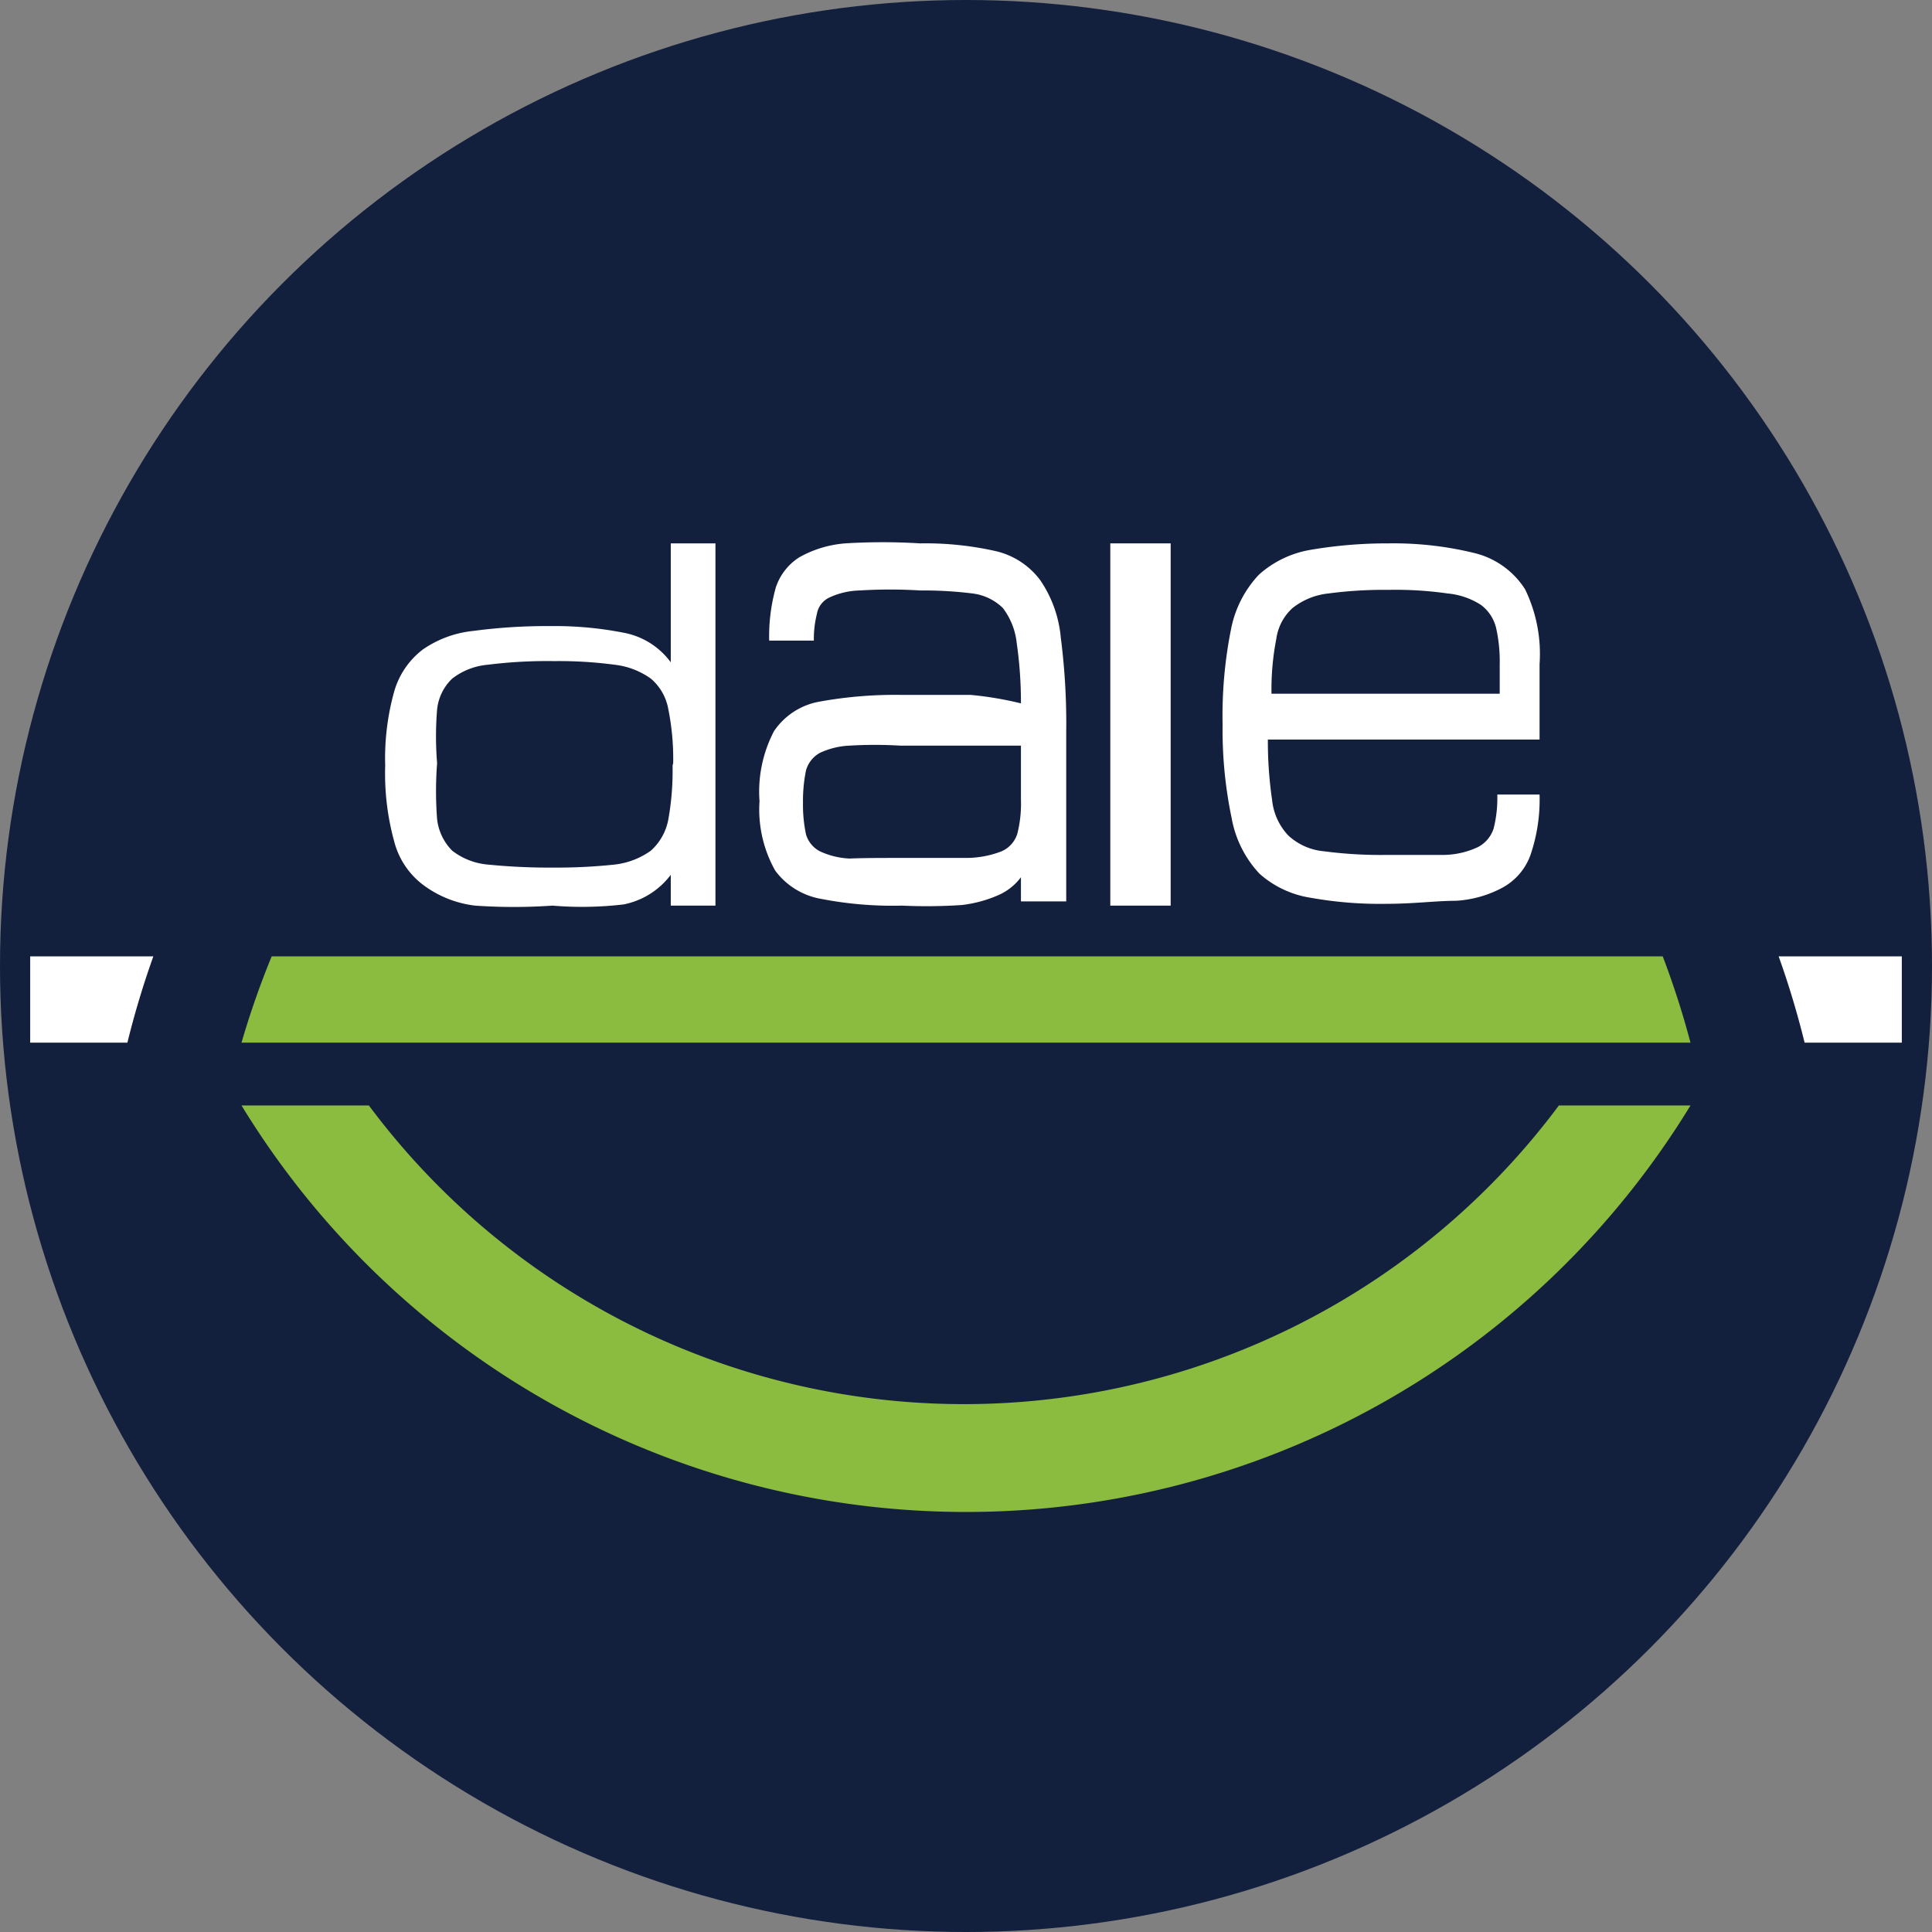 <svg id="Layer_1" data-name="Layer 1" xmlns="http://www.w3.org/2000/svg" viewBox="0 0 32 32"><rect x="0" y="0" width="32" height="32" fill="#808080" stroke="none"/><defs><style>.cls-1{fill:#121f3d;}.cls-2{fill:#fff;}.cls-3{fill:#8bbb3f;}</style></defs><circle class="cls-1" cx="16" cy="16" r="16"/><g id="Dale_Original" data-name="Dale Original"><g id="DALE"><path class="cls-2" d="M9.15,15A9.2,9.2,0,0,1,7.87,15,1.78,1.78,0,0,1,7,14.65a1.31,1.31,0,0,1-.47-.71,4.24,4.24,0,0,1-.15-1.26,4.12,4.12,0,0,1,.15-1.23A1.34,1.34,0,0,1,7,10.76a1.78,1.78,0,0,1,.84-.31,9.2,9.2,0,0,1,1.28-.08,5.88,5.88,0,0,1,1.21.11,1.25,1.25,0,0,1,.78.49V9h.74v6h-.74v-.51a1.29,1.29,0,0,1-.78.49A5.88,5.88,0,0,1,9.15,15Zm2-2.36a4.16,4.16,0,0,0-.08-.89.86.86,0,0,0-.29-.51,1.28,1.28,0,0,0-.6-.23,7,7,0,0,0-1-.06,7.92,7.92,0,0,0-1.1.06,1.12,1.12,0,0,0-.59.23.82.82,0,0,0-.25.51,5.4,5.4,0,0,0,0,.89,6,6,0,0,0,0,.93.88.88,0,0,0,.25.52,1.12,1.12,0,0,0,.59.23,10.31,10.31,0,0,0,1.1.05,9.08,9.08,0,0,0,1-.05,1.28,1.28,0,0,0,.6-.23.92.92,0,0,0,.29-.52A4.58,4.58,0,0,0,11.14,12.68Z" transform="translate(0)"/><path class="cls-2" d="M14.94,15a6.18,6.18,0,0,1-1.33-.11,1.2,1.2,0,0,1-.77-.47,2.06,2.06,0,0,1-.26-1.15,2.16,2.16,0,0,1,.24-1.16,1.15,1.15,0,0,1,.76-.49,7,7,0,0,1,1.36-.11c.46,0,.84,0,1.14,0a5.72,5.72,0,0,1,.83.14,6.91,6.91,0,0,0-.07-1,1.16,1.16,0,0,0-.23-.58.87.87,0,0,0-.5-.24,6.58,6.58,0,0,0-.87-.05,8.14,8.14,0,0,0-1,0,1.26,1.26,0,0,0-.51.12.37.37,0,0,0-.2.27,1.72,1.72,0,0,0-.05.44h-.74a3,3,0,0,1,.11-.88.94.94,0,0,1,.39-.5A1.84,1.84,0,0,1,14,9,10,10,0,0,1,15.24,9a5.29,5.29,0,0,1,1.26.13,1.28,1.28,0,0,1,.73.48,2,2,0,0,1,.34.95,11.16,11.16,0,0,1,.09,1.57v2.8h-.75v-.4a.94.94,0,0,1-.36.29,2.11,2.11,0,0,1-.62.17A8.76,8.76,0,0,1,14.94,15Zm0-.79c.44,0,.8,0,1.06,0a1.62,1.62,0,0,0,.59-.11.47.47,0,0,0,.26-.29,2.05,2.05,0,0,0,.06-.57v-.89l-2,0a7,7,0,0,0-.84,0,1.29,1.29,0,0,0-.49.12.48.48,0,0,0-.23.29,2.54,2.54,0,0,0-.05.54,2.34,2.34,0,0,0,.05.52.46.46,0,0,0,.23.28,1.29,1.29,0,0,0,.49.12C14.31,14.21,14.59,14.21,14.94,14.21Z" transform="translate(0)"/><path class="cls-2" d="M18.39,15V9h1v6Z" transform="translate(0)"/><path class="cls-2" d="M25.5,13.16a2.84,2.84,0,0,1-.15,1,1,1,0,0,1-.46.54,1.85,1.85,0,0,1-.78.22c-.32,0-.7.05-1.13.05a6.53,6.53,0,0,1-1.27-.1,1.65,1.65,0,0,1-.85-.4,1.81,1.81,0,0,1-.46-.92A7.11,7.11,0,0,1,20.25,12a7.3,7.3,0,0,1,.14-1.58,1.82,1.82,0,0,1,.46-.9,1.7,1.7,0,0,1,.84-.41A7.52,7.52,0,0,1,23,9a5.62,5.62,0,0,1,1.42.16,1.38,1.38,0,0,1,.84.6A2.45,2.45,0,0,1,25.5,11v1.25H21a6.71,6.71,0,0,0,.07,1,1,1,0,0,0,.27.59,1,1,0,0,0,.59.26,7.24,7.24,0,0,0,1.05.06c.39,0,.71,0,.95,0a1.38,1.38,0,0,0,.55-.13.53.53,0,0,0,.26-.31,2.07,2.07,0,0,0,.06-.56ZM23,9.77a7,7,0,0,0-1,.06,1.15,1.15,0,0,0-.59.24.84.84,0,0,0-.27.51,4.37,4.37,0,0,0-.08.91h3.78V11a2.52,2.52,0,0,0-.06-.6.67.67,0,0,0-.25-.38,1.22,1.22,0,0,0-.55-.19A6.1,6.1,0,0,0,23,9.77Z" transform="translate(0)"/></g><g id="Logotipo"><g id="happyFace"><path class="cls-3" d="M28,18.31a14.06,14.06,0,0,1-24,0H6.11a12.29,12.29,0,0,0,19.71,0Z" transform="translate(0)"/><path class="cls-3" d="M28,17.27H4a14.23,14.23,0,0,1,.5-1.43H27.54A14.23,14.23,0,0,1,28,17.27Z" transform="translate(0)"/></g><g id="Bigotes"><path class="cls-2" d="M2.54,15.84a14.65,14.65,0,0,0-.43,1.43H.5V15.84Z" transform="translate(0)"/><path class="cls-2" d="M31.5,15.84v1.43H29.89a14.65,14.65,0,0,0-.43-1.43Z" transform="translate(0)"/></g></g></g></svg>